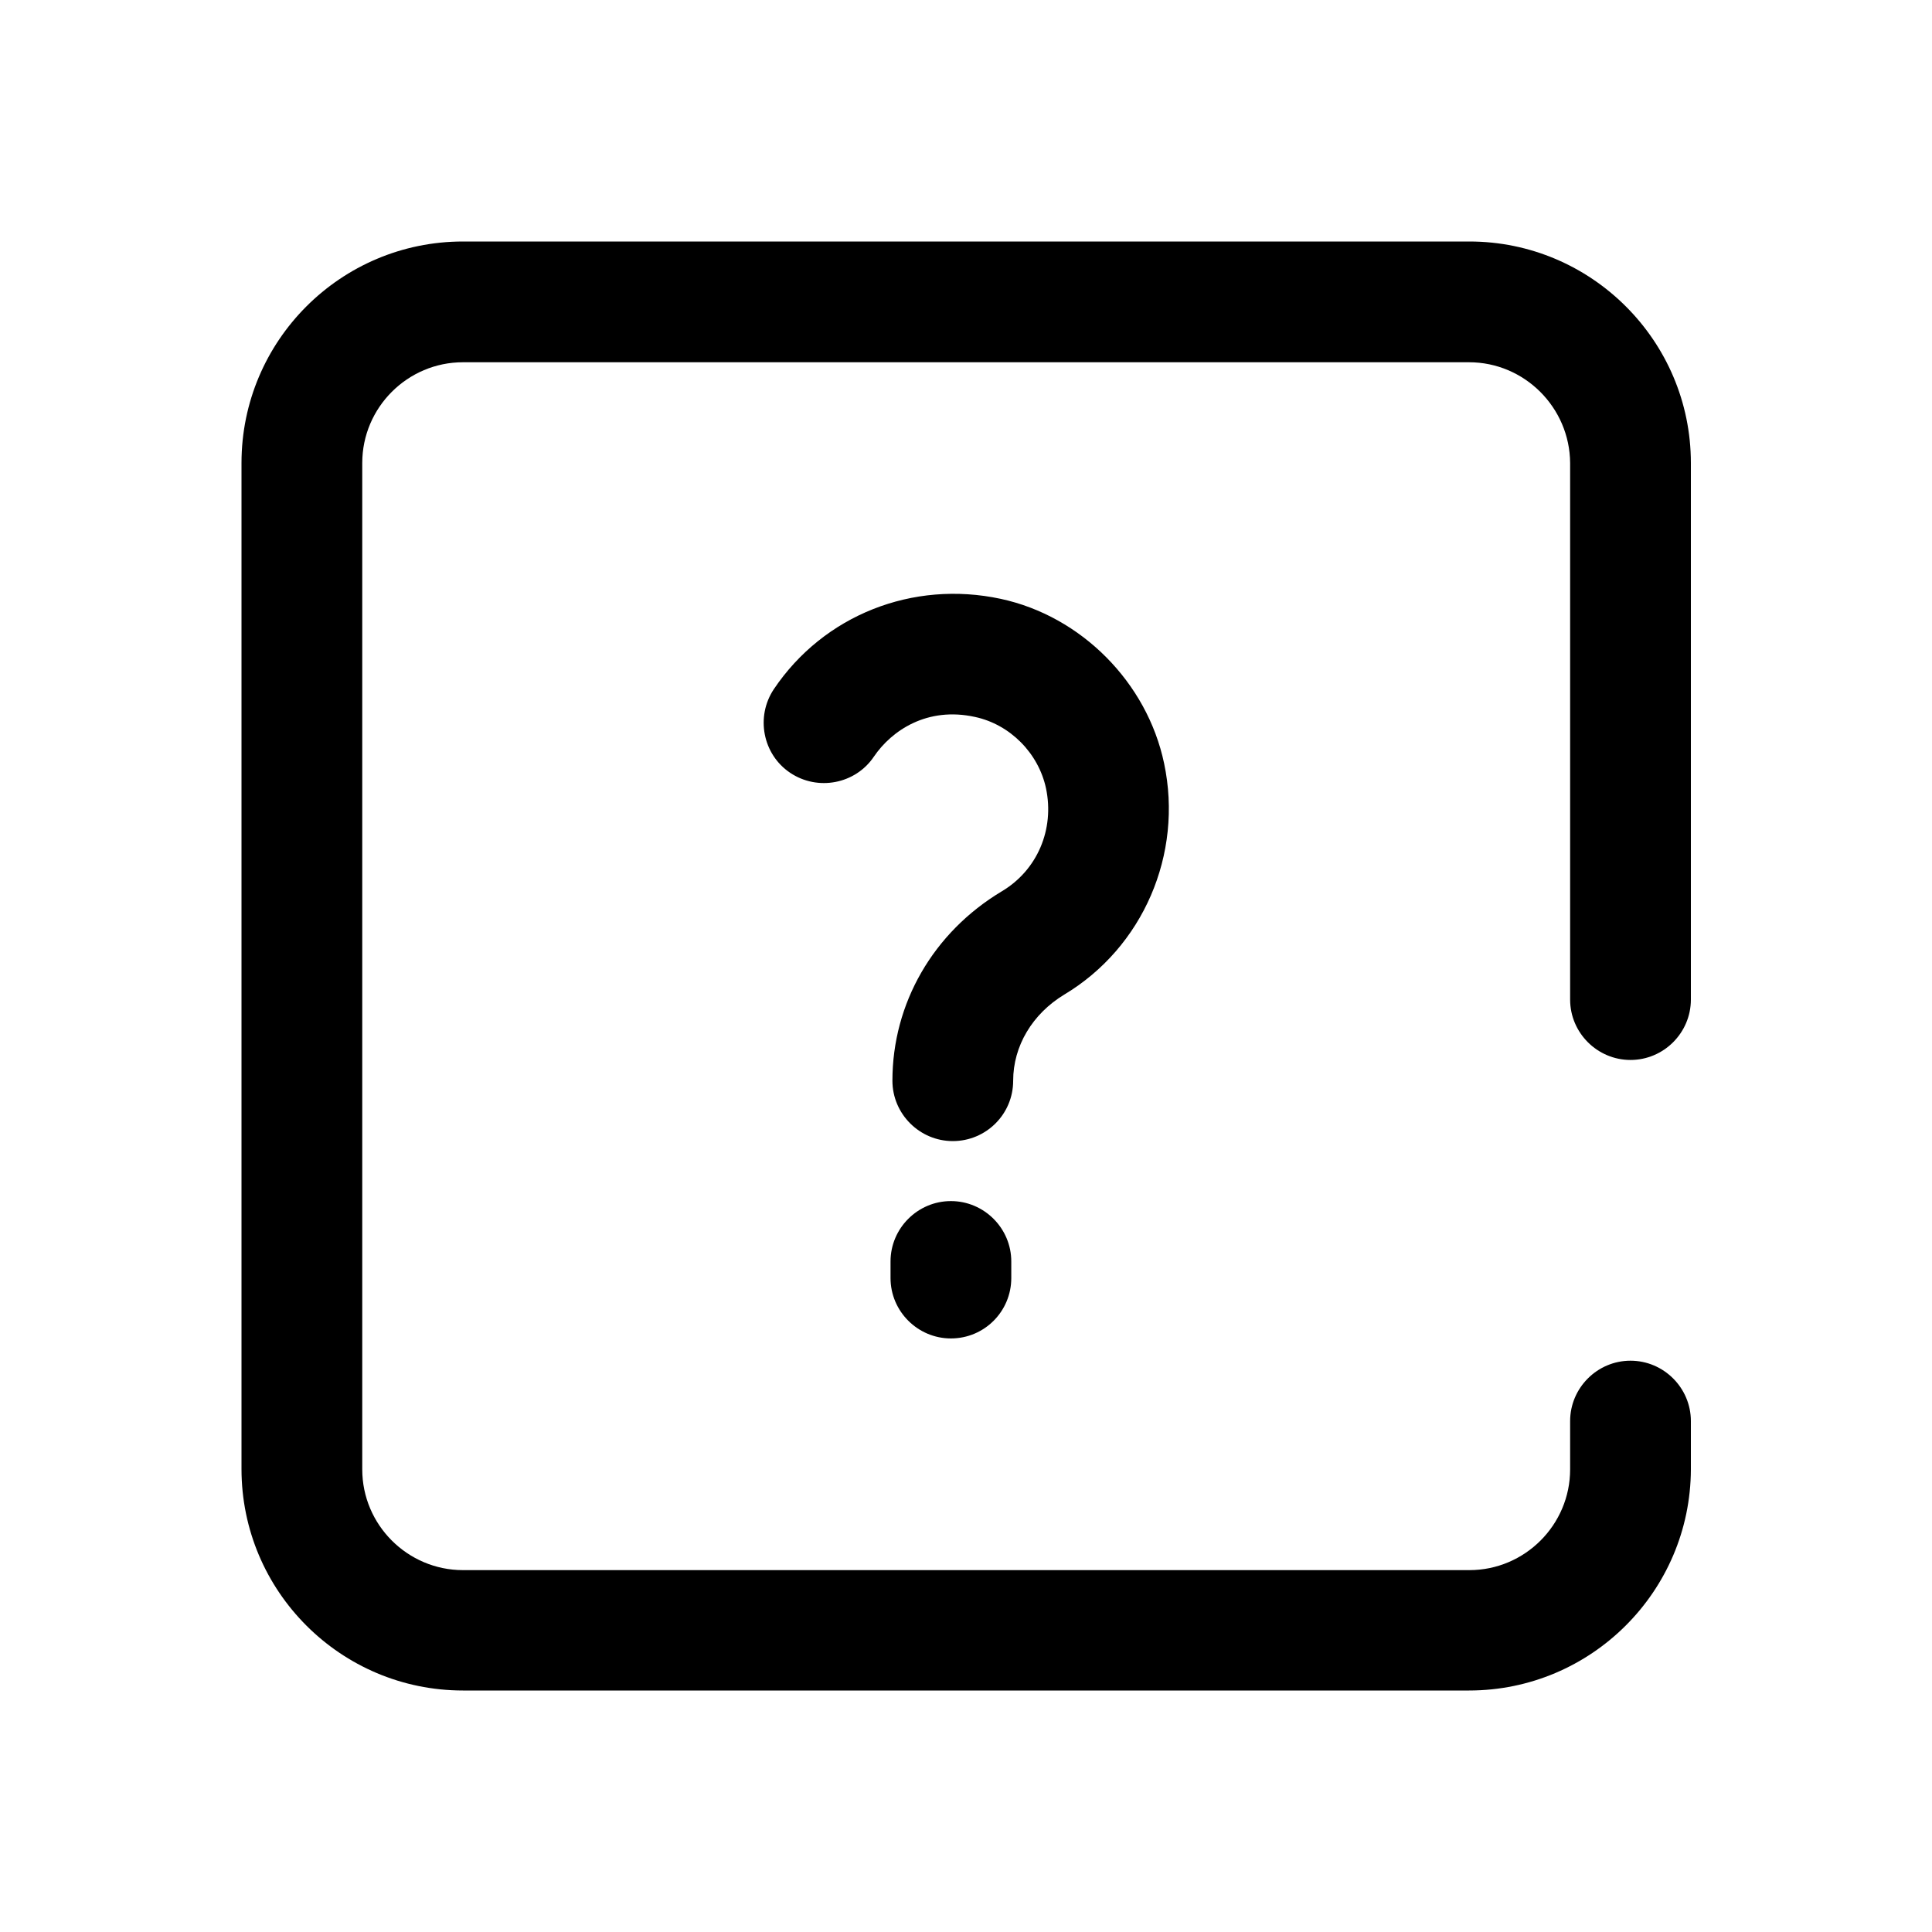<?xml version="1.0" encoding="utf-8"?>
<!-- Generator: Adobe Illustrator 26.2.1, SVG Export Plug-In . SVG Version: 6.00 Build 0)  -->
<svg version="1.1" xmlns="http://www.w3.org/2000/svg" xmlns:xlink="http://www.w3.org/1999/xlink" x="0px" y="0px"
	 viewBox="0 0 512 512" style="enable-background:new 0 0 512 512;" xml:space="preserve">
<g id="Frame">
	<g>
		<g>
			<path d="M389.3,448H122.7C90.3,448,64,421.7,64,389.3V122.7C64,90.3,90.3,64,122.7,64h266.7c32.3,0,58.7,26.3,58.7,58.7v142.2
				c0,8.8-7.2,16-16,16s-16-7.2-16-16V122.7C416,108,404,96,389.3,96H122.7C108,96,96,108,96,122.7v266.7c0,14.7,12,26.7,26.7,26.7
				h266.7c14.7,0,26.7-12,26.7-26.7v-12.8c0-8.8,7.2-16,16-16s16,7.2,16,16v12.8C448,421.7,421.7,448,389.3,448z"/>
		</g>
	</g>
</g>
<g id="Question_00000173144471652994794530000004068525359635987899_">
	<g>
		<g>
			<path d="M252.5,302.4c-8.8,0-16-7.2-16-16c0-20.5,10.8-39.3,29-50.2c9.4-5.6,14-16.4,11.7-27.3c-2-9.3-9.5-16.9-18.8-18.9
				c-12.7-2.8-22.1,3.6-26.8,10.5c-4.9,7.3-14.9,9.2-22.2,4.3c-7.3-4.9-9.2-14.9-4.3-22.2c13.2-19.6,36.8-28.9,60.1-23.9
				c21.4,4.6,38.8,22.2,43.3,43.6c5.1,24.1-5.6,48.8-26.5,61.3c-8.4,5.1-13.5,13.6-13.5,22.8C268.5,295.3,261.3,302.4,252.5,302.4z"
				/>
		</g>
		<g>
			<path d="M252,354.7c-8.8,0-16-7.2-16-16v-4.4c0-8.8,7.2-16,16-16c8.8,0,16,7.2,16,16v4.4C268,347.5,260.9,354.7,252,354.7z"/>
		</g>
	</g>
</g>
</svg>

